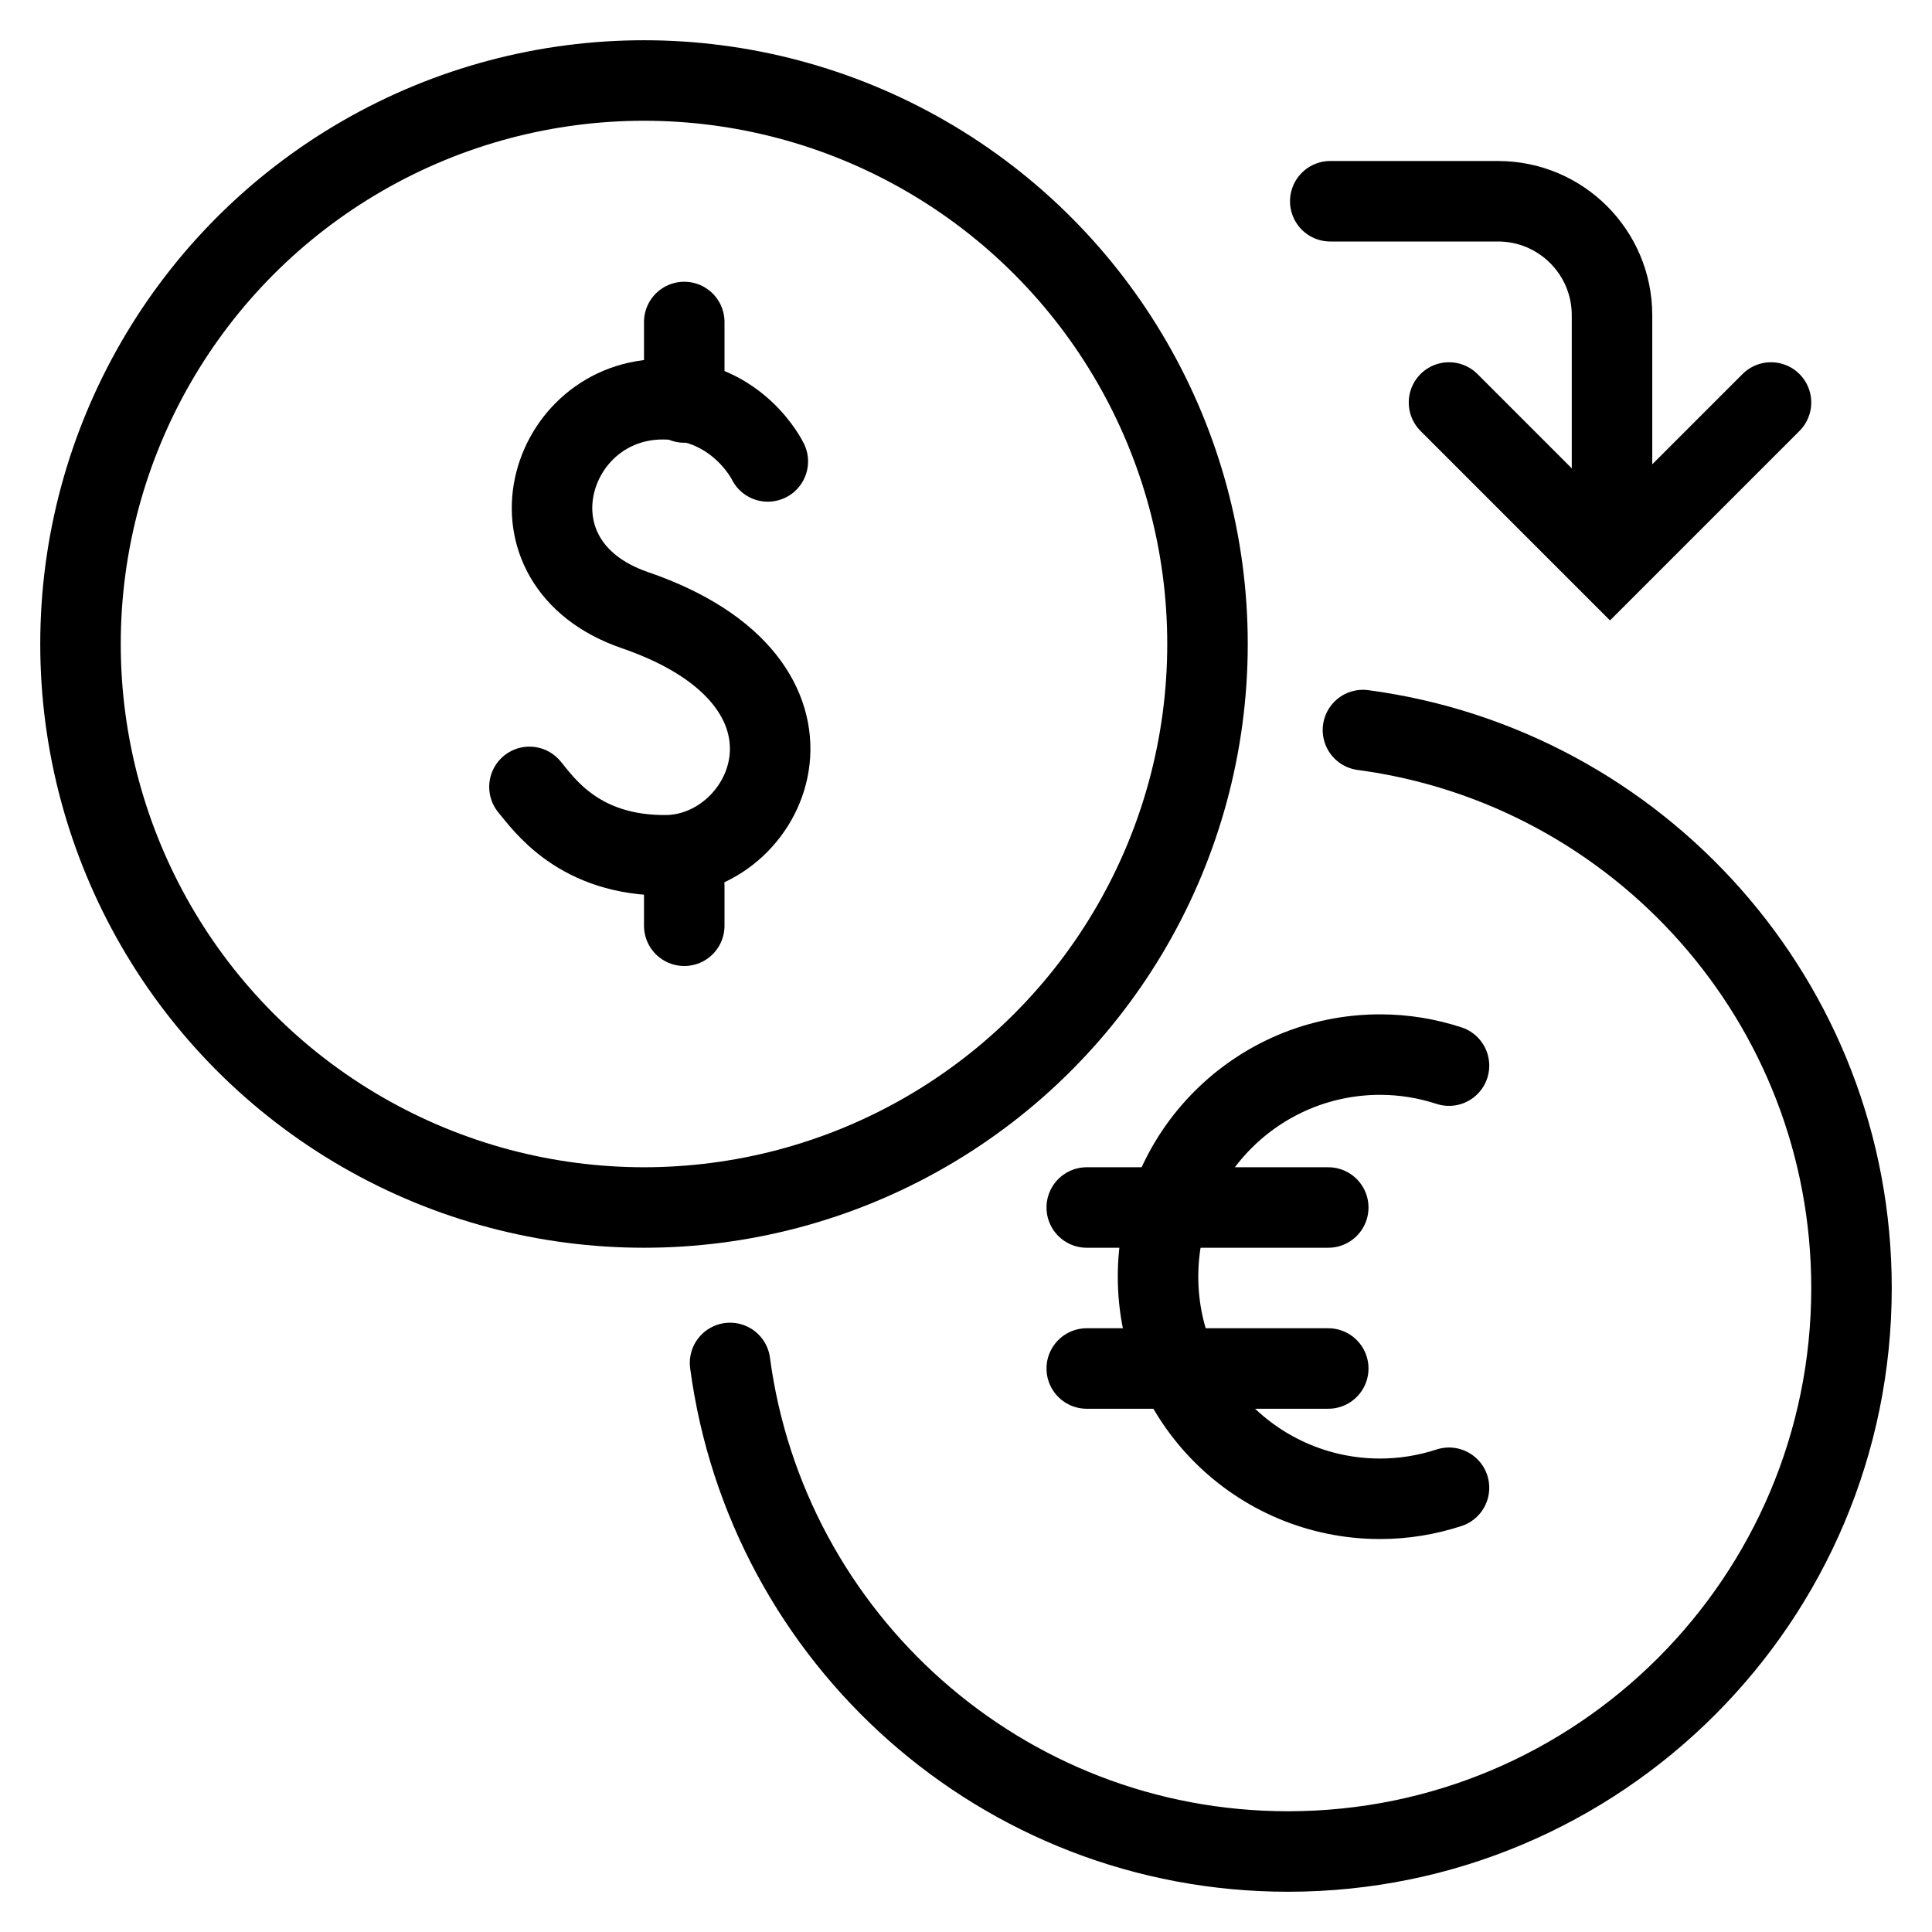 <?xml version="1.0" encoding="utf-8"?>
<!-- Generator: Adobe Illustrator 18.0.0, SVG Export Plug-In . SVG Version: 6.00 Build 0)  -->
<!DOCTYPE svg PUBLIC "-//W3C//DTD SVG 1.1//EN" "http://www.w3.org/Graphics/SVG/1.1/DTD/svg11.dtd">
<svg version="1.1" xmlns="http://www.w3.org/2000/svg" xmlns:xlink="http://www.w3.org/1999/xlink" x="0px" y="0px"
	 viewBox="0 0 48 48" enable-background="new 0 0 48 48" xml:space="preserve">
<g id="Layer_1">
	<g display="none">
	</g>
</g>
<g id="eye-close">
</g>
<g id="eye-reader">
</g>
<g id="thump-block">
</g>
<g id="thump-locker">
</g>
<g id="locker-block">
</g>
<g id="locker-large">
</g>
<g id="locker-no">
</g>
<g id="locker-2">
</g>
<g id="partsal-2">
</g>
<g id="partsal">
</g>
<g id="wallet-close">
</g>
<g id="wallet-check">
</g>
<g id="wallet-notify">
</g>
<g id="wallet-add">
</g>
<g id="wallet-1">
</g>
<g id="wallet">
</g>
<g id="files-3">
</g>
<g id="dollar-bill">
</g>
<g id="report-up">
</g>
<g id="report-down">
</g>
<g id="progress-bar-1">
</g>
<g id="progres-bar">
</g>
<g id="save-dollar">
</g>
<g id="save">
</g>
<g id="cash">
</g>
<g id="report">
</g>
<g id="report-1">
</g>
<g id="bank-1">
</g>
<g id="locker">
</g>
<g id="bank-2">
</g>
<g id="bank">
</g>
<g id="shopping-bag_1_">
</g>
<g id="card-cart_1_">
</g>
<g id="fill-cart">
</g>
<g id="cart">
</g>
<g id="card-reload">
</g>
<g id="card-unloack">
</g>
<g id="card-lock">
</g>
<g id="card-close">
</g>
<g id="card-pass">
</g>
<g id="signature">
</g>
<g id="secreat-number">
</g>
<g id="credit-card">
</g>
<g id="amex-card">
</g>
<g id="visa-card">
</g>
<g id="brocken-card">
</g>
<g id="code-card">
</g>
<g id="card">
</g>
<g id="single-delivery">
</g>
<g id="delivery">
</g>
<g id="vehicle">
</g>
<g id="truck">
</g>
<g id="hundred">
</g>
<g id="percentage">
</g>
<g id="offer-dollar">
</g>
<g id="dollar_1_">
</g>
<g id="dollar-out">
</g>
<g id="dollar-in">
</g>
<g id="money-exchange-2">
</g>
<g id="money-exchange">
	<circle fill="none" stroke="#000000" stroke-width="2" stroke-linecap="round" stroke-miterlimit="10" cx="16" cy="16" r="14"/>
	<path fill="none" stroke="#000000" stroke-width="2" stroke-linecap="round" stroke-miterlimit="10" d="M18.138,33.862
		C19.05,40.711,24.901,46,32,46c7.732,0,14-6.268,14-14c0-7.099-5.289-12.95-12.138-13.862
		"/>
	<path fill="none" stroke="#000000" stroke-width="2" stroke-linecap="round" stroke-miterlimit="10" d="M33.05,5h4.168
		c1.564,0,2.832,1.268,2.832,2.832V12"/>
	<polyline fill="none" stroke="#000000" stroke-width="2" stroke-linecap="round" stroke-miterlimit="10" points="44,10 40,14 
		36,10 	"/>
	<g>
		<path fill="none" stroke="#000000" stroke-width="2" stroke-linecap="round" stroke-miterlimit="10" d="M19.076,11.464
			c0,0-0.734-1.525-2.575-1.545c-2.897-0.032-4.14,4.067-0.727,5.24
			c5.287,1.817,3.375,6.066,0.779,6.09c-2.171,0.02-3.045-1.275-3.399-1.699"/>
		
			<line fill="none" stroke="#000000" stroke-width="2" stroke-linecap="round" stroke-miterlimit="10" x1="17" y1="8" x2="17" y2="10"/>
		
			<line fill="none" stroke="#000000" stroke-width="2" stroke-linecap="round" stroke-miterlimit="10" x1="17" y1="22" x2="17" y2="23"/>
	</g>
	<path fill="none" stroke="#000000" stroke-width="2" stroke-linecap="round" stroke-miterlimit="10" d="M36,26.475
		c-0.539-0.176-1.113-0.274-1.711-0.274c-3.047,0-5.518,2.47-5.518,5.518
		s2.47,5.518,5.518,5.518c0.598,0,1.172-0.098,1.711-0.274"/>
	
		<line fill="none" stroke="#000000" stroke-width="2" stroke-linecap="round" stroke-miterlimit="10" x1="27" y1="30" x2="33" y2="30"/>
	
		<line fill="none" stroke="#000000" stroke-width="2" stroke-linecap="round" stroke-miterlimit="10" x1="27" y1="34" x2="33" y2="34"/>
</g>
<g id="money-rotate-2">
</g>
<g id="money-rotate">
</g>
<g id="mocey-bag">
</g>
<g id="currency-ten">
</g>
<g id="currency-one">
</g>
<g id="currency-head">
</g>
<g id="currency-bitcoin">
</g>
<g id="currency_2_">
</g>
<g id="currency_1_">
</g>
<g id="currency-2">
</g>
<g id="coin-4_1_">
</g>
<g id="coin-3">
</g>
<g id="coin-1">
</g>
<g id="coin-2">
</g>
<g id="coins-s">
</g>
<g id="doller-q-2">
</g>
<g id="coins-q">
</g>
<g id="dollers-2">
</g>
<g id="dollers-1">
</g>
<g id="dollers">
</g>
<g id="dollar">
</g>
<g id="coins">
</g>
<g id="coin">
</g>
<g id="offer-bag">
</g>
<g id="shopping-bag">
</g>
<g id="s-calculater">
</g>
<g id="calculater">
</g>
<g id="into-divider">
</g>
<g id="add-minus">
</g>
<g id="digital-calculater">
</g>
<g id="adding">
</g>
<g id="galexy">
</g>
<g id="abacus">
</g>
<g id="coin-4">
</g>
<g id="bitcoin">
</g>
<g id="currency">
</g>
<g id="currency-100">
</g>
<g id="dollar-bag">
</g>
<g id="files">
</g>
<g id="files-2">
</g>
</svg>
